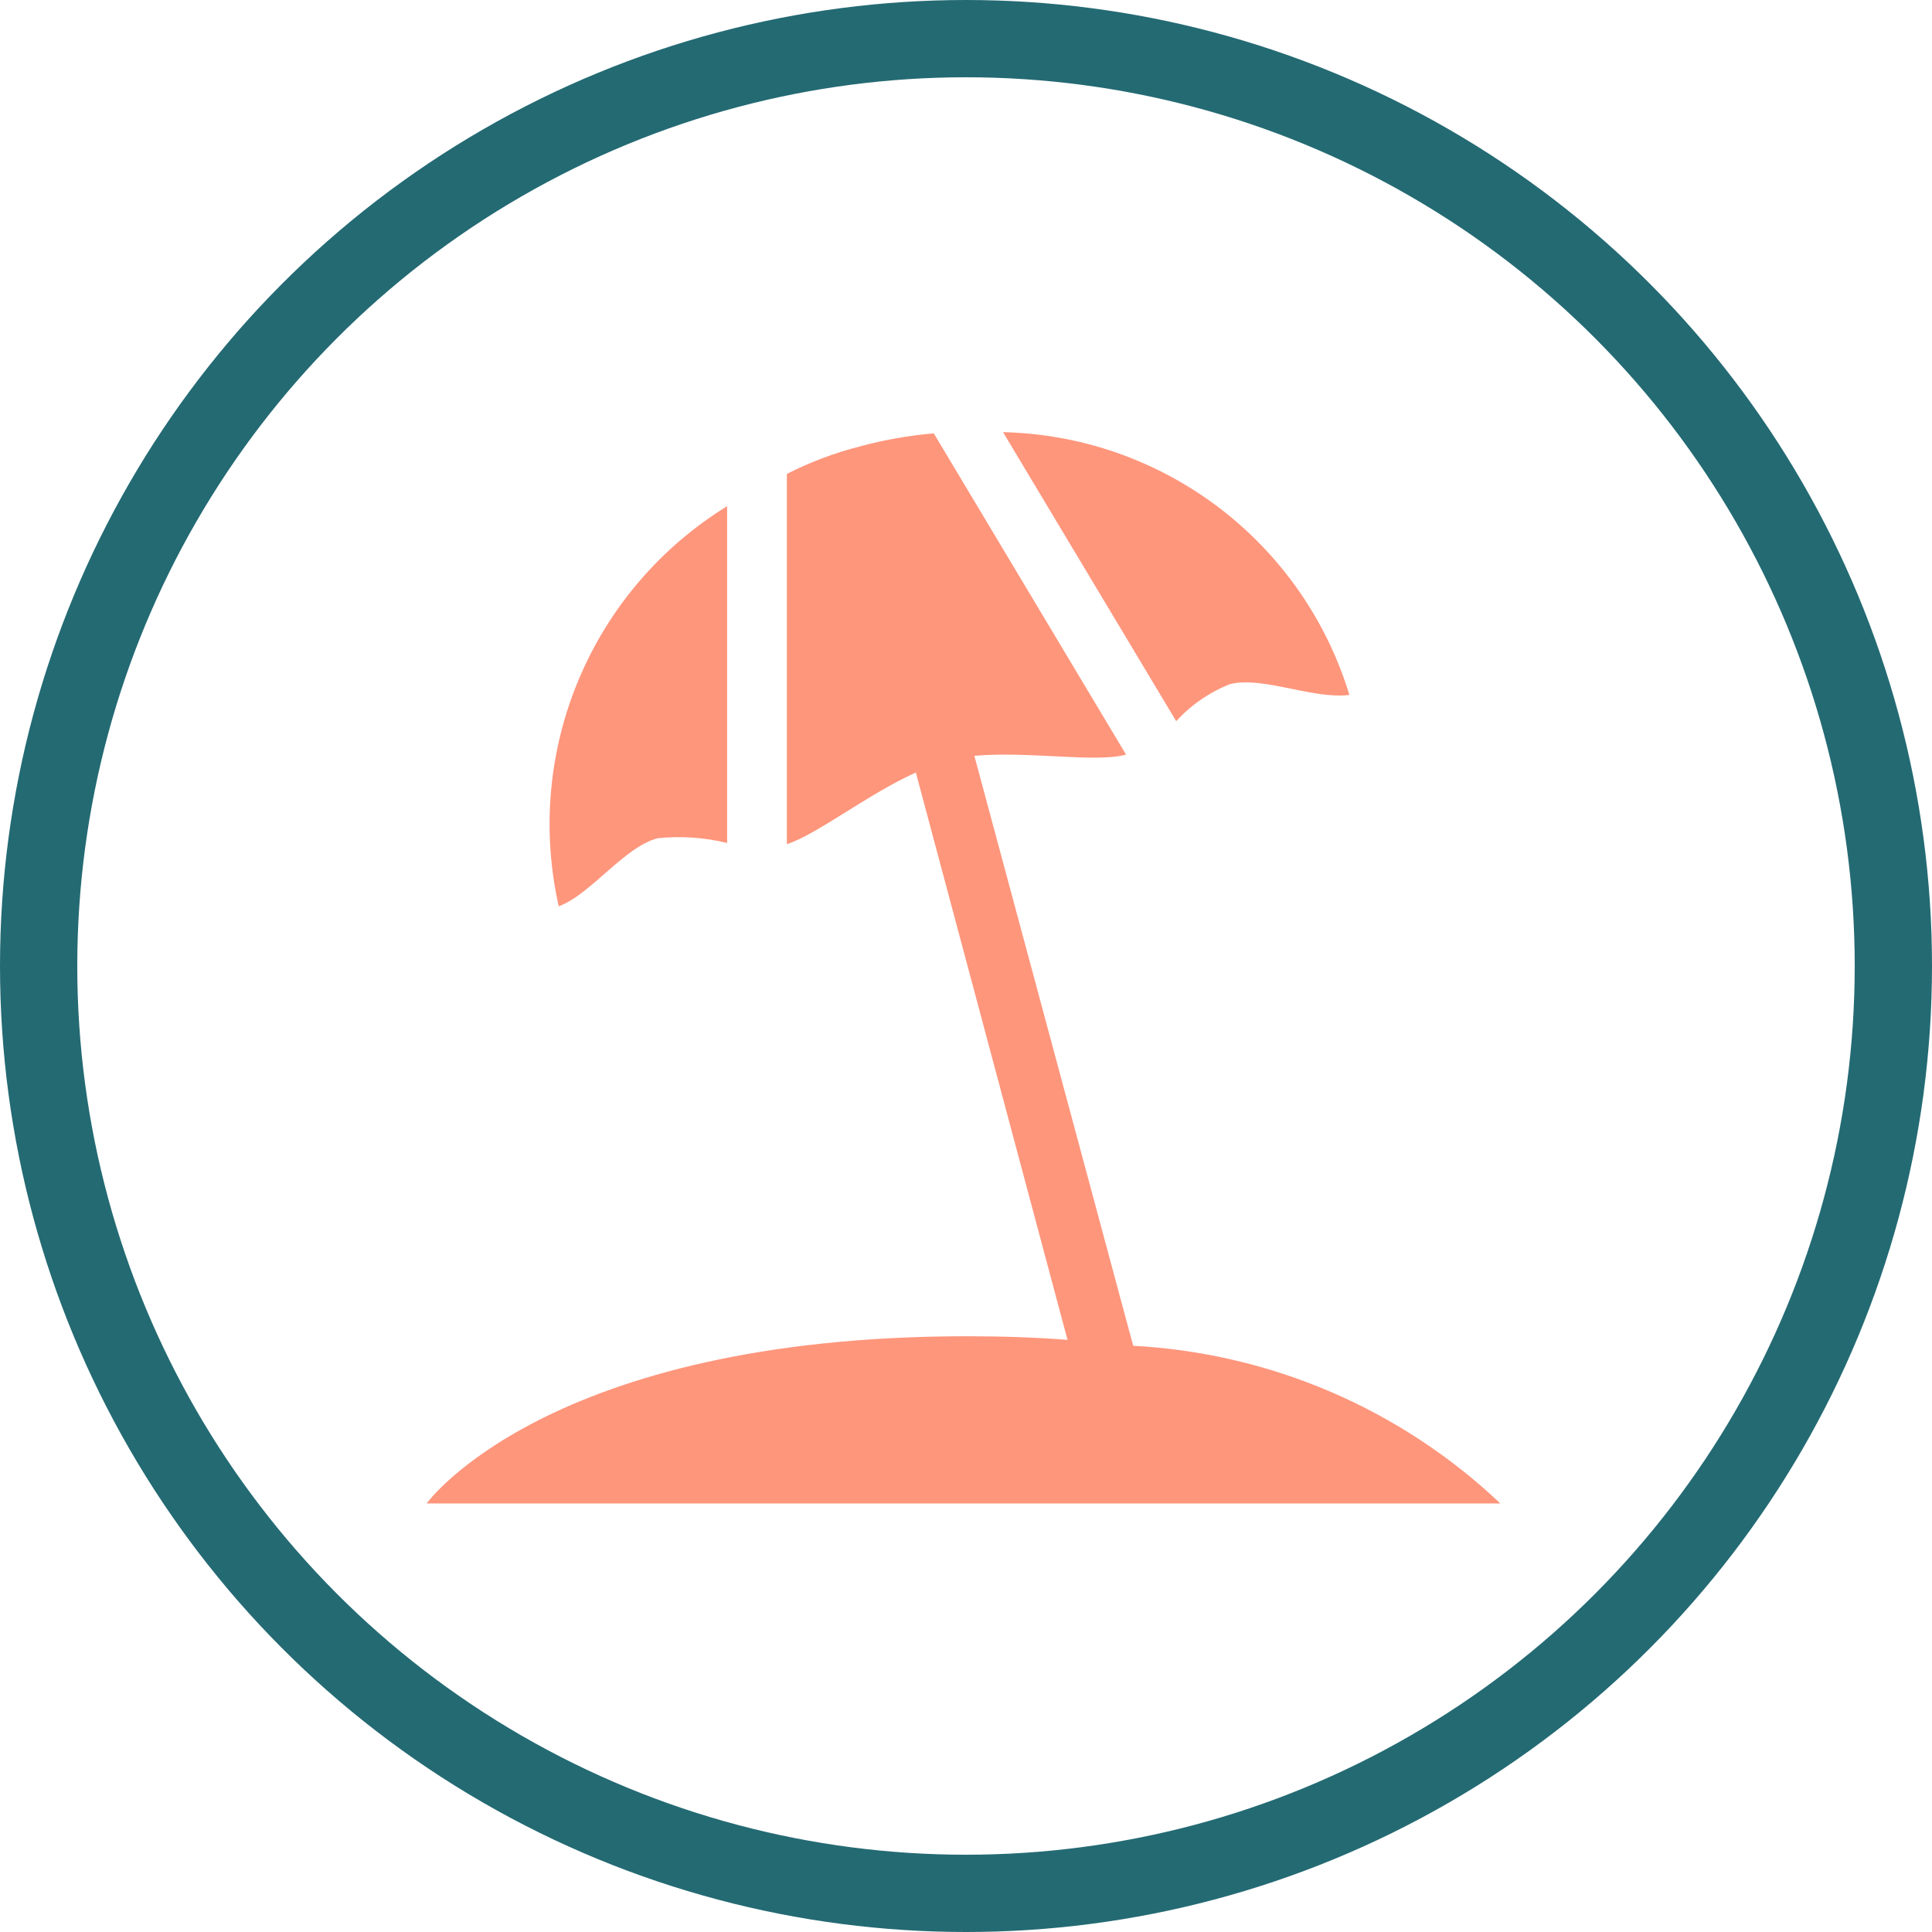 <svg width="50" height="50" viewBox="0 0 50 50" fill="none" xmlns="http://www.w3.org/2000/svg">
<circle cx="25" cy="25" r="24" stroke="#246A73" stroke-width="2"/>
<path d="M18.818 13.1V21.816C18.232 21.673 17.626 21.631 17.026 21.693C16.16 21.909 15.295 23.145 14.46 23.455C14.017 21.49 14.198 19.435 14.98 17.579C15.761 15.722 17.103 14.156 18.818 13.1ZM25.958 11.184L30.44 18.664C30.825 18.243 31.301 17.915 31.831 17.706C32.666 17.489 33.995 18.107 34.922 17.984C34.333 16.051 33.15 14.354 31.541 13.133C29.931 11.912 27.978 11.23 25.958 11.184ZM11.041 38.909H38.829C36.247 36.463 32.879 35.017 29.327 34.829L25.216 19.56C26.638 19.436 28.369 19.745 29.142 19.529L24.166 11.215C23.518 11.271 22.877 11.384 22.249 11.555C21.596 11.721 20.964 11.96 20.364 12.265V21.847C21.136 21.6 22.465 20.549 23.702 19.993L27.627 34.675C26.824 34.613 25.958 34.582 25.031 34.582C14.151 34.582 11.041 38.909 11.041 38.909Z" fill="#FE967C"/>
</svg>
